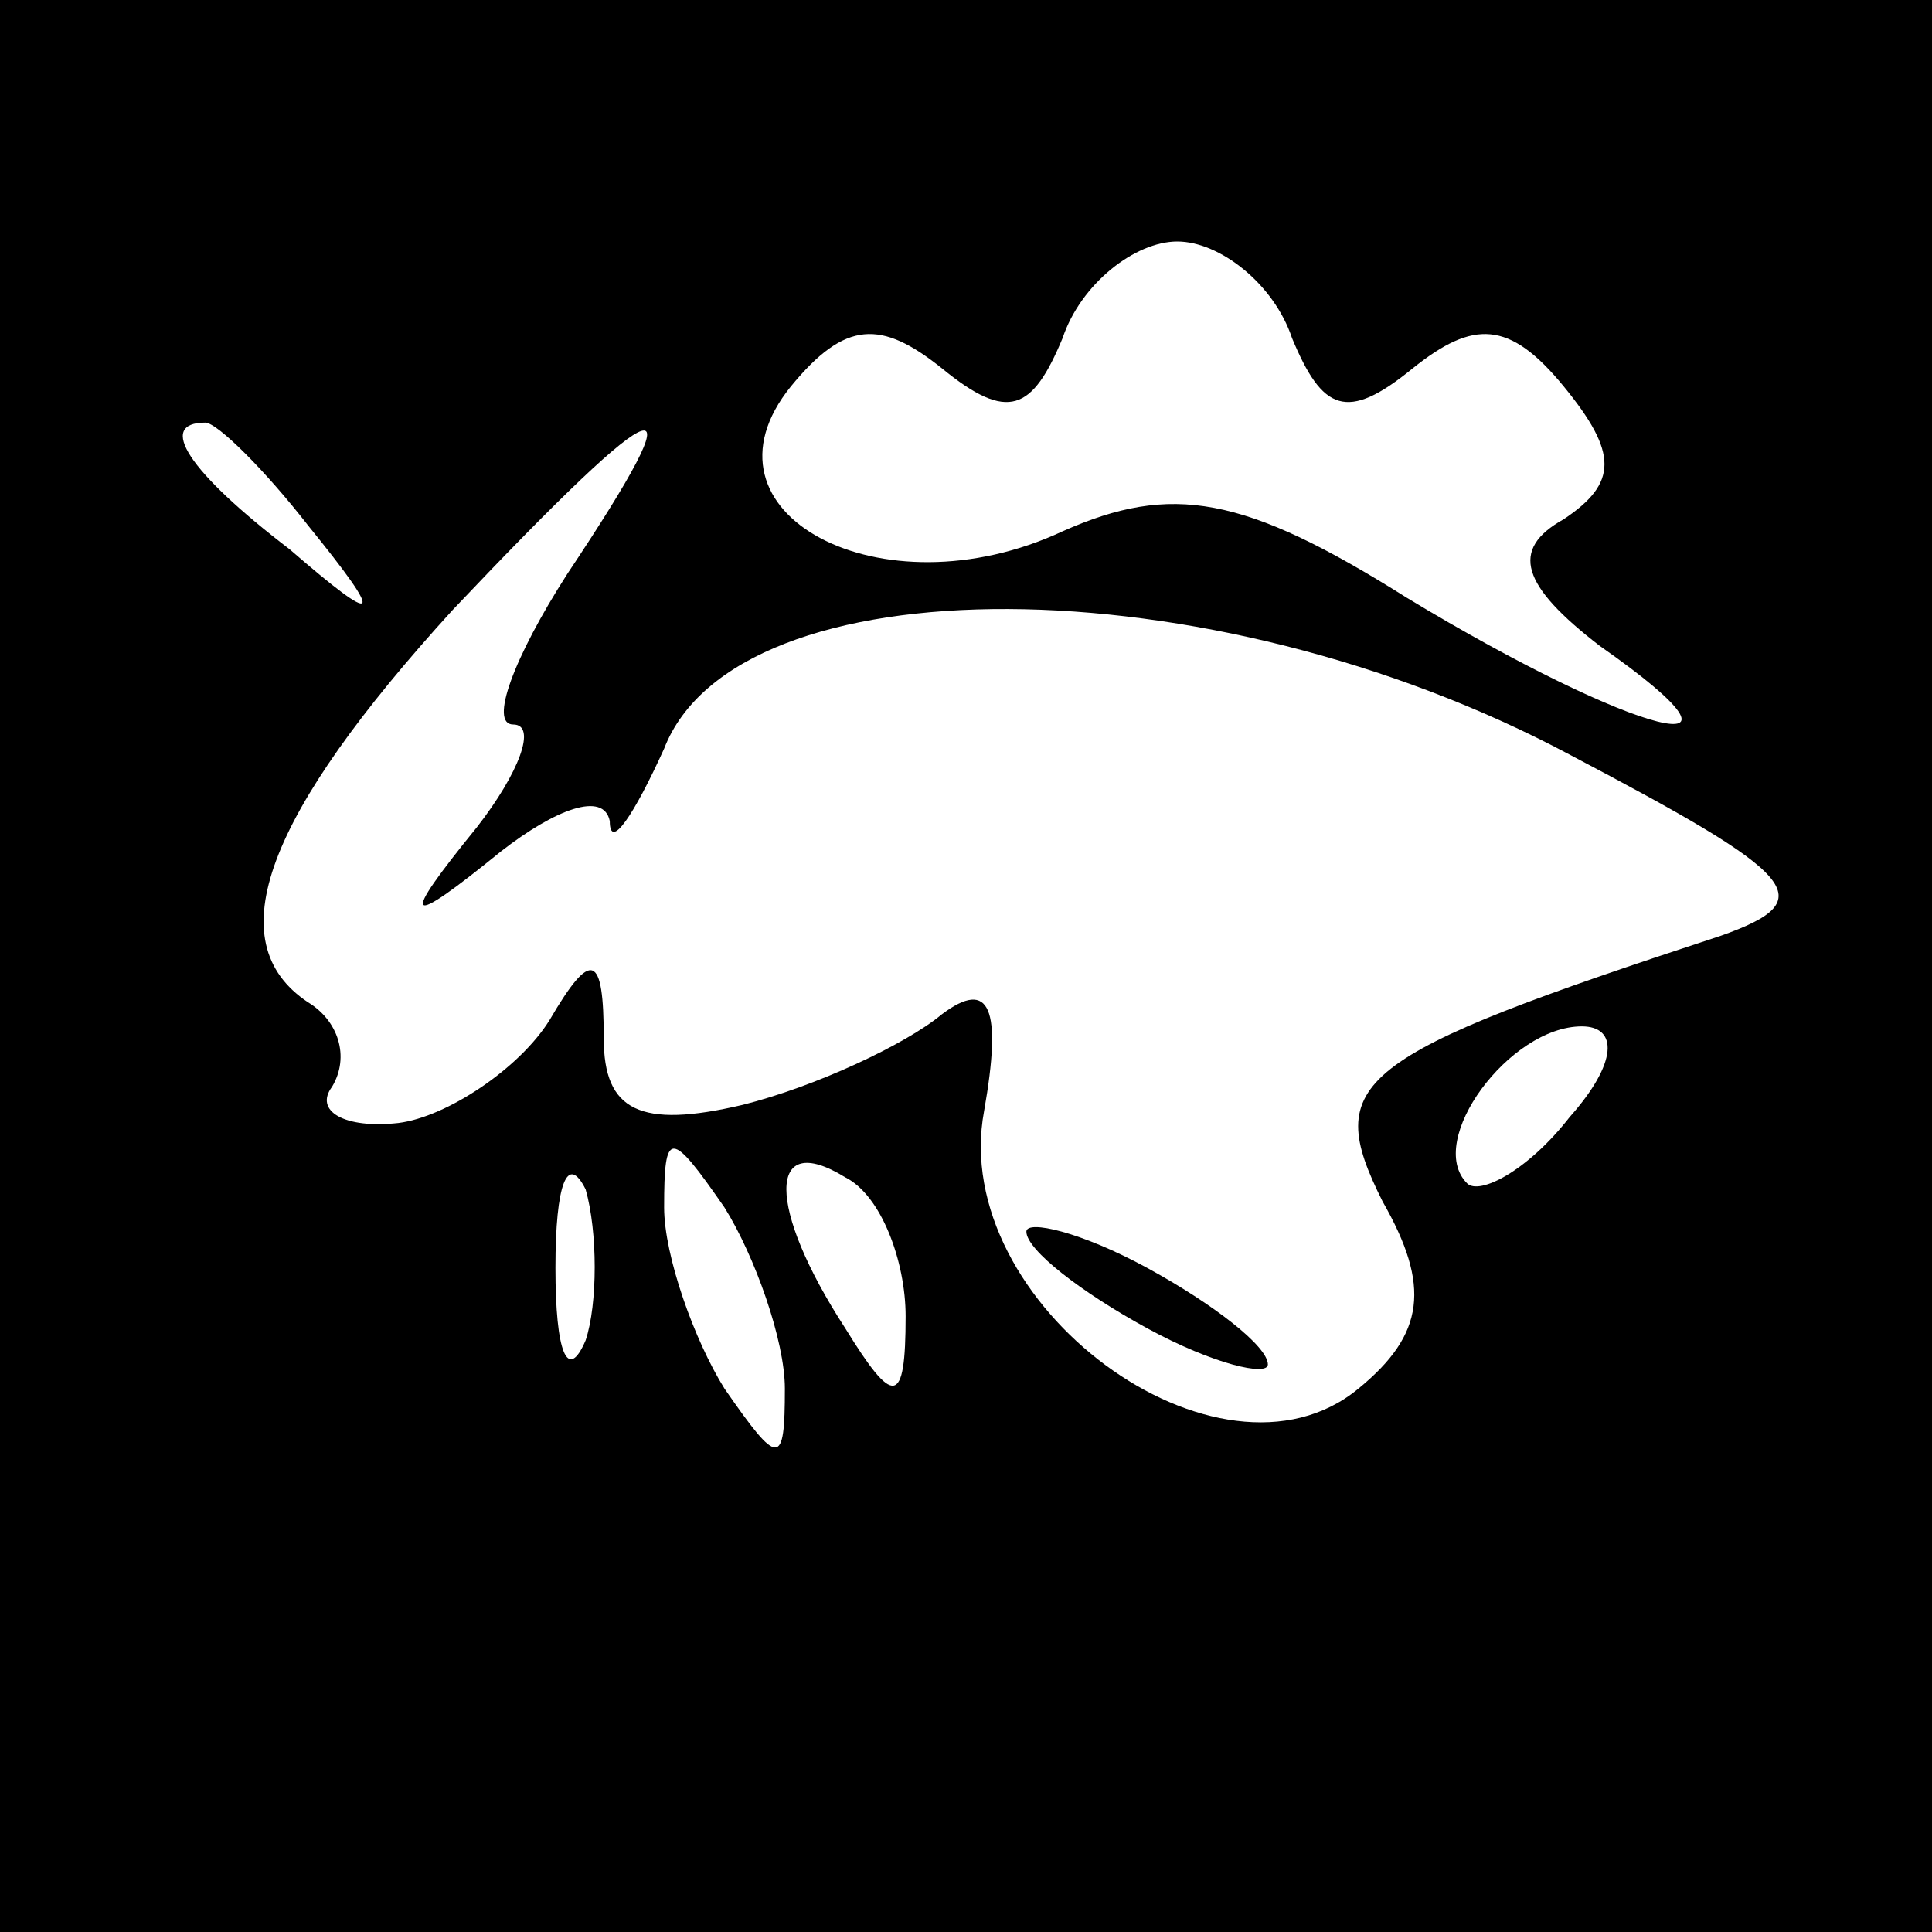<?xml version="1.0" standalone="no"?>
<!DOCTYPE svg PUBLIC "-//W3C//DTD SVG 20010904//EN"
 "http://www.w3.org/TR/2001/REC-SVG-20010904/DTD/svg10.dtd">
<svg version="1.0" xmlns="http://www.w3.org/2000/svg"
 width="32pt" height="32pt" viewBox="0 0 32 32"
 preserveAspectRatio="xMidYMid meet">
<rect x="0" y="0" width="32" height="32" fill="#808080" stroke="none"/>
<g transform="translate(0,32) scale(0.1,-0.1)"
fill="#000000" stroke="none">
<path fill="#000000" stroke="none" d="M0 160 l0 -160 160 0 160 0 0 160 0
160 -160 0 -160 0 0 -160z"/>
<path fill="#ffffff" stroke="none" d="M214 264 c5 -12 9 -14 20 -5 10 8 16 8
25 -3 9 -11 9 -16 0 -22 -9 -5 -7 -11 6 -21 30 -21 6 -15 -32 8 -27 17 -39 19
-57 11 -30 -14 -62 3 -45 24 9 11 15 11 25 3 11 -9 15 -7 20 5 3 9 12 16 19
16 7 0 16 -7 19 -16z"/>
<path fill="#ffffff" stroke="none" d="M51 233 c13 -16 12 -17 -3 -4 -17 13
-22 21 -14 21 2 0 10 -8 17 -17z"/>
<path fill="#ffffff" stroke="none" d="M94 225 c-9 -14 -13 -25 -9 -25 4 0 1
-8 -6 -17 -13 -16 -12 -17 4 -4 9 7 17 10 18 5 0 -5 4 1 9 12 12 31 90 31 150
-1 38 -20 42 -24 25 -30 -61 -20 -66 -24 -56 -44 8 -14 7 -22 -4 -31 -23 -19
-68 14 -62 46 3 17 1 22 -7 16 -6 -5 -21 -12 -33 -15 -17 -4 -23 -1 -23 11 0
14 -2 15 -9 3 -5 -8 -17 -16 -25 -17 -9 -1 -14 2 -11 6 3 5 1 11 -4 14 -15 10
-7 31 24 65 36 38 41 39 19 6z"/>
<path fill="#ffffff" stroke="none" d="M260 135 c-7 -9 -15 -13 -17 -11 -7 7
7 26 19 26 6 0 6 -6 -2 -15z"/>
<path fill="#ffffff" stroke="none" d="M97 98 c-3 -7 -5 -2 -5 12 0 14 2 19 5
13 2 -7 2 -19 0 -25z"/>
<path fill="#ffffff" stroke="none" d="M130 90 c0 -13 -1 -13 -10 0 -5 8 -10
22 -10 30 0 13 1 13 10 0 5 -8 10 -22 10 -30z"/>
<path fill="#ffffff" stroke="none" d="M150 102 c0 -15 -2 -15 -10 -2 -13 20
-13 33 0 25 6 -3 10 -14 10 -23z"/>
<path fill="#000000" stroke="none" d="M170 116 c0 -3 9 -10 20 -16 11 -6 20
-8 20 -6 0 3 -9 10 -20 16 -11 6 -20 8 -20 6z"/>
</g>
</svg>
